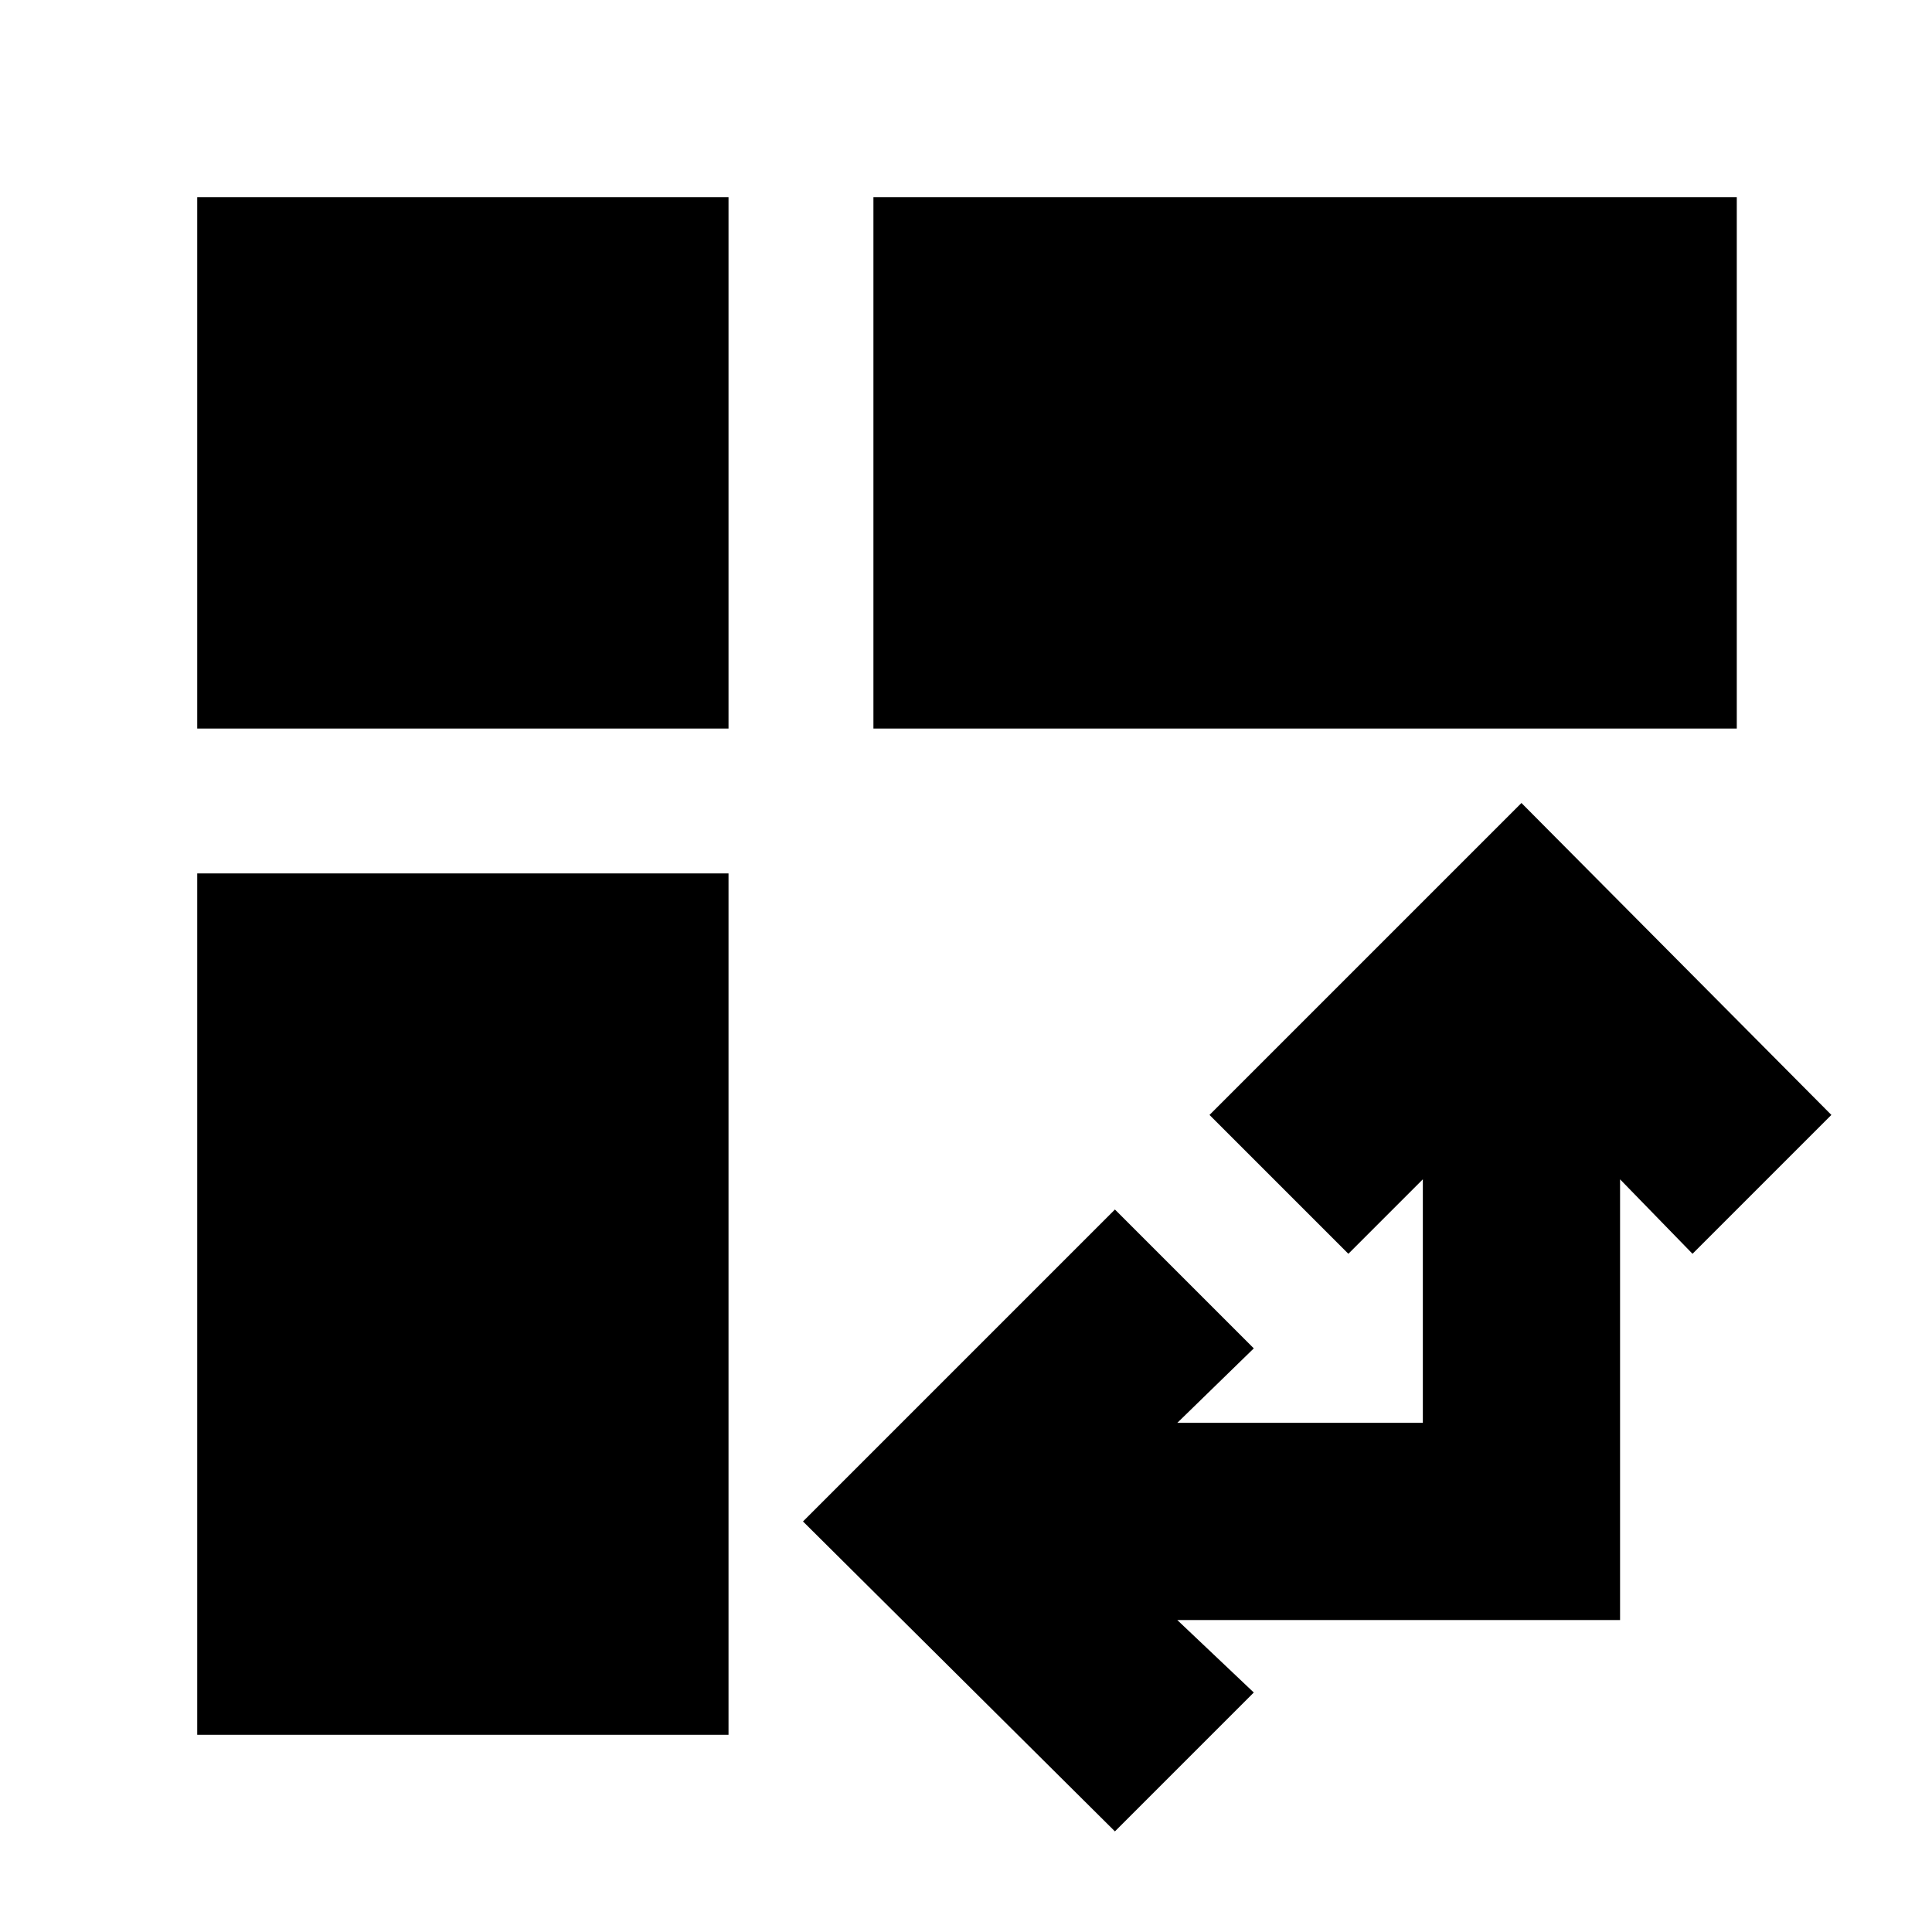 <svg xmlns="http://www.w3.org/2000/svg" height="20" viewBox="0 -960 960 960" width="20"><path d="M434-598v-264h429v264H434ZM98-98v-428h264v428H98Zm0-500v-264h264v264H98ZM554-50 399-204l155-155 69 69-38 37h122v-121l-37 37-69-69 155-155 154 155-69 69-36-37v219H585l38 36-69 69Z"/></svg>